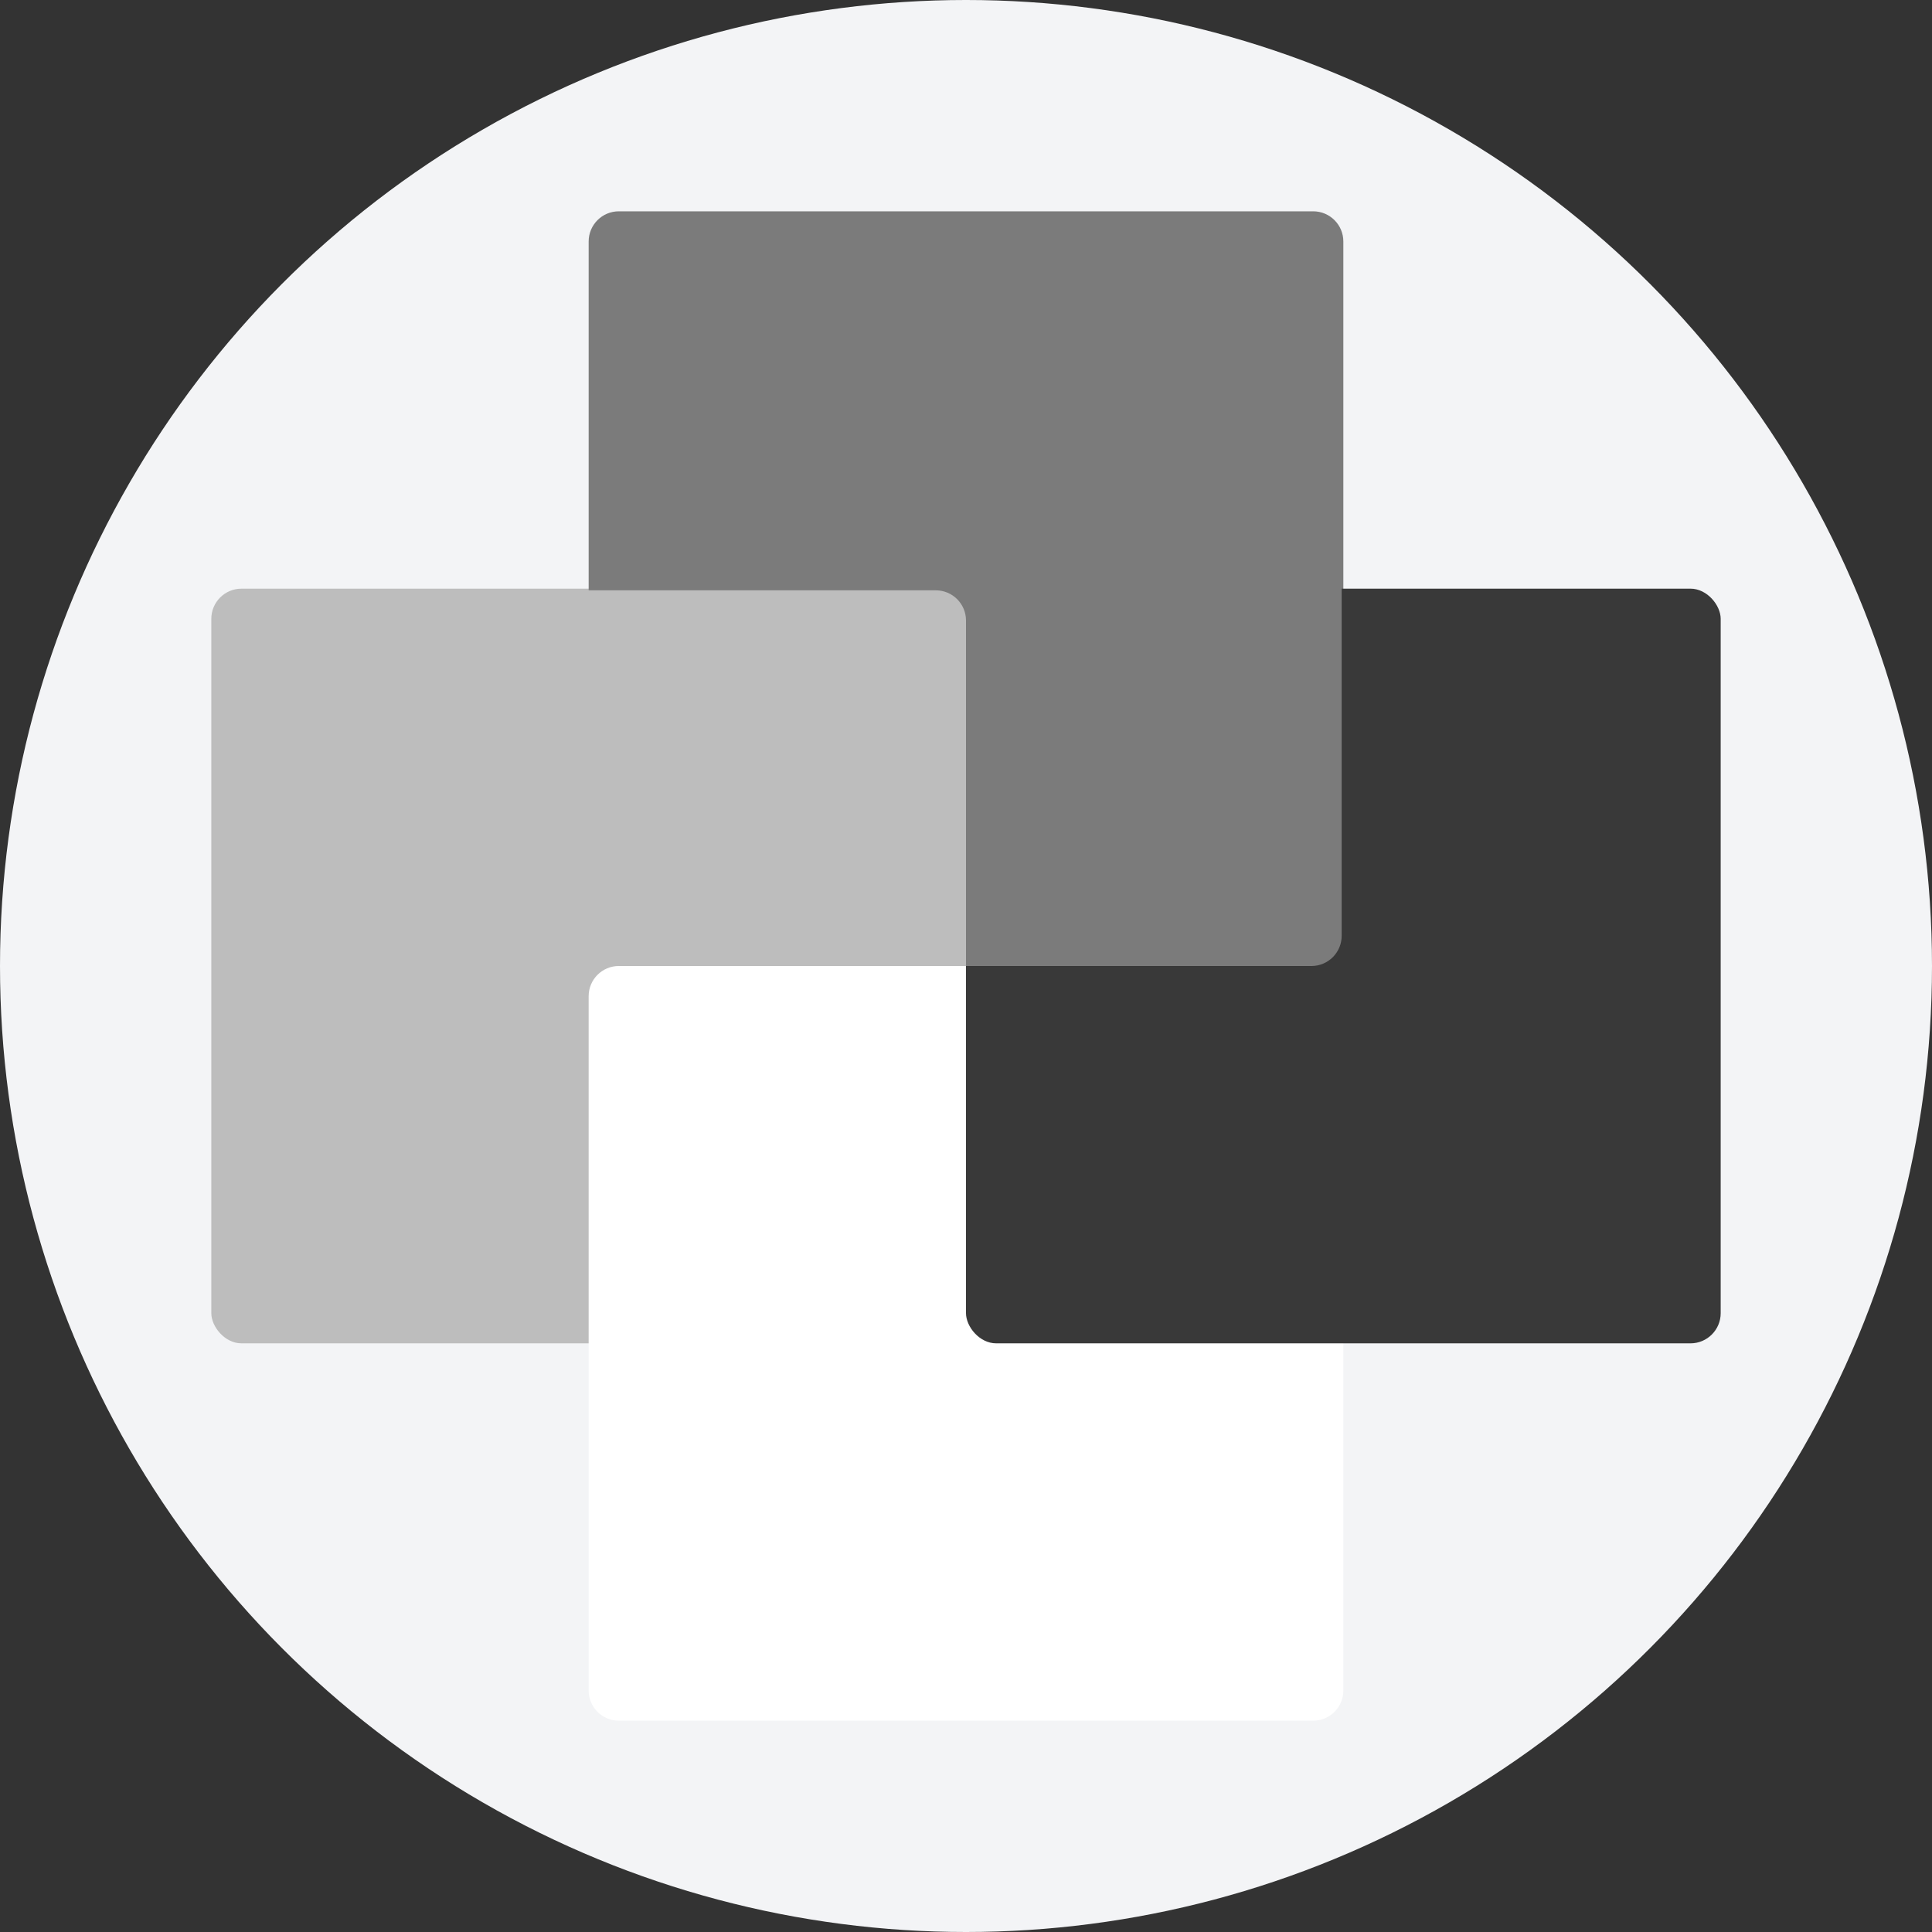 <svg width="128" height="128" viewBox="0 0 128 128" fill="none" xmlns="http://www.w3.org/2000/svg">
<rect x="0" y="0" width="128" height="128" fill="#333333" stroke="none"/>
<circle cx="64" cy="64" r="64" fill="#F3F4F6"/>
<rect x="14" y="39" width="50" height="50" rx="2" fill="#BDBDBD"/>
<path d="M39 66C39 64.895 39.895 64 41 64H87C88.105 64 89 64.895 89 66V112C89 113.105 88.105 114 87 114H41C39.895 114 39 113.105 39 112V66Z" fill="white"/>
<path d="M39 16C39 14.895 39.895 14 41 14H87C88.105 14 89 14.895 89 16V62C89 63.105 88.105 64 87 64H41C39.895 64 39 63.105 39 62V16Z" fill="#7B7B7B"/>
<path d="M14.222 41.111C14.222 40.007 15.118 39.111 16.222 39.111H62C63.105 39.111 64 40.007 64 41.111V64H14.222V41.111Z" fill="#BDBDBD"/>
<rect x="64" y="39" width="50" height="50" rx="2" fill="#393939"/>
<path d="M64 14.222H86.889C87.993 14.222 88.889 15.118 88.889 16.222V62C88.889 63.105 87.993 64 86.889 64H64V14.222Z" fill="#7B7B7B"/>
</svg>
